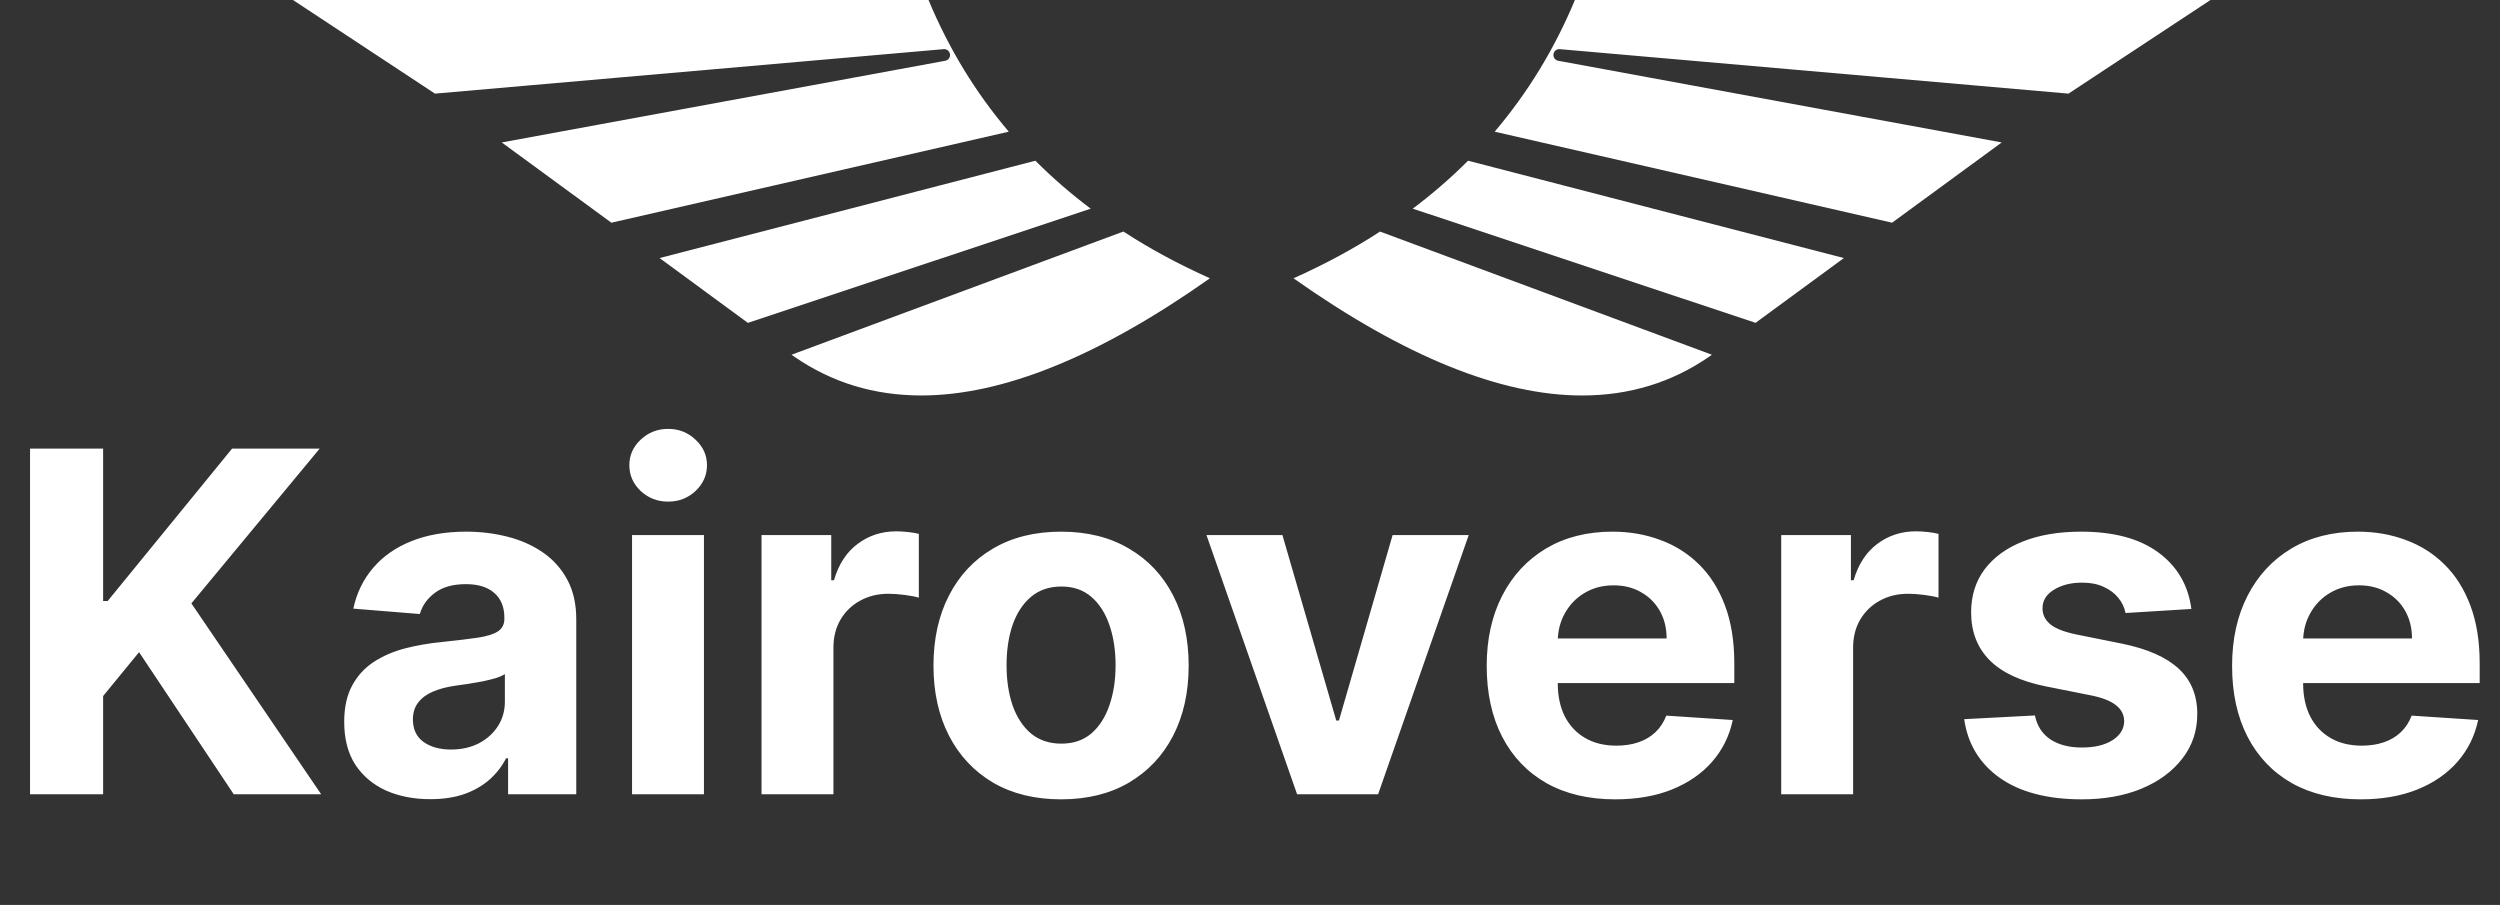 <svg width="384" height="139" viewBox="0 0 384 139" fill="none" xmlns="http://www.w3.org/2000/svg">
<rect x="0" y="0" width="384" height="139" fill="#333333" stroke="none"/>
<path d="M142.621 0L45 0L66.812 14.38L144.944 7.55C145.428 7.506 145.854 7.851 145.918 8.328C145.986 8.808 145.661 9.248 145.188 9.335L77.07 21.88L93.909 34.207L154.949 20.226C149.85 14.228 145.739 7.489 142.621 0Z" fill="white"/>
<path d="M121.584 54.484L121.983 54.772C127.758 58.755 134.243 60.739 141.499 60.743C153.965 60.75 168.778 54.782 185.843 42.745C181.082 40.608 176.646 38.234 172.555 35.563L121.584 54.484Z" fill="white"/>
<path d="M159.034 24.686L101.31 39.638L114.872 49.592L167.527 32.054C164.477 29.751 161.644 27.303 159.034 24.686Z" fill="white"/>
<path d="M239.587 7.55L317.719 14.38L339.531 0L241.906 0C238.786 7.489 234.674 14.228 229.582 20.226L290.622 34.207L307.464 21.88L239.344 9.335C238.87 9.248 238.546 8.805 238.613 8.328C238.677 7.848 239.103 7.506 239.587 7.55Z" fill="white"/>
<path d="M198.685 42.748C215.75 54.789 230.563 60.756 243.029 60.746C250.285 60.743 256.77 58.755 262.545 54.775L262.944 54.488L211.973 35.57C207.882 38.238 203.442 40.611 198.685 42.748Z" fill="white"/>
<path d="M217.001 32.05L269.656 49.588L283.218 39.638L225.494 24.686C222.884 27.303 220.05 29.751 217.001 32.05Z" fill="white"/>
<path d="M4.614 122V68.909H15.839V92.318H16.539L35.645 68.909H49.099L29.397 92.681L49.332 122H35.904L21.361 100.173L15.839 106.913V122H4.614ZM66.091 122.752C63.551 122.752 61.287 122.311 59.3 121.43C57.312 120.531 55.739 119.209 54.581 117.463C53.441 115.701 52.871 113.506 52.871 110.879C52.871 108.667 53.277 106.809 54.089 105.305C54.901 103.802 56.007 102.592 57.407 101.676C58.807 100.76 60.397 100.069 62.177 99.602C63.974 99.136 65.858 98.807 67.828 98.617C70.144 98.375 72.011 98.151 73.428 97.943C74.845 97.719 75.873 97.39 76.513 96.958C77.152 96.526 77.472 95.887 77.472 95.04V94.884C77.472 93.242 76.953 91.972 75.916 91.073C74.897 90.175 73.445 89.725 71.561 89.725C69.574 89.725 67.993 90.166 66.817 91.048C65.642 91.912 64.864 93.001 64.484 94.314L54.27 93.484C54.789 91.065 55.809 88.974 57.329 87.211C58.85 85.431 60.812 84.066 63.214 83.115C65.633 82.147 68.433 81.663 71.613 81.663C73.825 81.663 75.942 81.923 77.964 82.441C80.004 82.96 81.81 83.763 83.382 84.852C84.972 85.941 86.225 87.341 87.141 89.052C88.057 90.745 88.515 92.776 88.515 95.144V122H78.042V116.478H77.731C77.092 117.723 76.236 118.82 75.165 119.771C74.093 120.704 72.806 121.438 71.302 121.974C69.799 122.493 68.062 122.752 66.091 122.752ZM69.254 115.13C70.879 115.13 72.313 114.811 73.557 114.171C74.802 113.514 75.778 112.633 76.487 111.527C77.195 110.421 77.549 109.168 77.549 107.768V103.543C77.204 103.767 76.729 103.975 76.124 104.165C75.536 104.338 74.871 104.502 74.128 104.657C73.385 104.796 72.641 104.925 71.898 105.046C71.155 105.15 70.481 105.245 69.876 105.331C68.58 105.521 67.448 105.824 66.48 106.239C65.513 106.653 64.761 107.215 64.225 107.924C63.689 108.615 63.421 109.479 63.421 110.516C63.421 112.02 63.966 113.169 65.055 113.964C66.161 114.741 67.56 115.13 69.254 115.13ZM97.083 122V82.182H108.126V122H97.083ZM102.63 77.049C100.989 77.049 99.58 76.505 98.405 75.416C97.247 74.31 96.668 72.988 96.668 71.45C96.668 69.929 97.247 68.624 98.405 67.535C99.58 66.429 100.989 65.876 102.63 65.876C104.272 65.876 105.672 66.429 106.83 67.535C108.005 68.624 108.593 69.929 108.593 71.45C108.593 72.988 108.005 74.31 106.83 75.416C105.672 76.505 104.272 77.049 102.63 77.049ZM116.972 122V82.182H127.679V89.129H128.093C128.819 86.658 130.038 84.791 131.749 83.53C133.46 82.251 135.43 81.612 137.659 81.612C138.212 81.612 138.808 81.646 139.448 81.715C140.087 81.784 140.649 81.879 141.133 82V91.799C140.614 91.644 139.897 91.506 138.981 91.385C138.065 91.264 137.227 91.203 136.467 91.203C134.842 91.203 133.39 91.557 132.112 92.266C130.85 92.957 129.848 93.925 129.104 95.169C128.379 96.414 128.016 97.848 128.016 99.473V122H116.972ZM162.98 122.778C158.953 122.778 155.471 121.922 152.533 120.211C149.612 118.483 147.357 116.081 145.767 113.005C144.177 109.911 143.382 106.325 143.382 102.246C143.382 98.133 144.177 94.539 145.767 91.462C147.357 88.369 149.612 85.967 152.533 84.256C155.471 82.528 158.953 81.663 162.98 81.663C167.007 81.663 170.48 82.528 173.401 84.256C176.339 85.967 178.603 88.369 180.193 91.462C181.783 94.539 182.578 98.133 182.578 102.246C182.578 106.325 181.783 109.911 180.193 113.005C178.603 116.081 176.339 118.483 173.401 120.211C170.48 121.922 167.007 122.778 162.98 122.778ZM163.032 114.223C164.864 114.223 166.393 113.705 167.62 112.668C168.847 111.613 169.772 110.179 170.394 108.364C171.033 106.55 171.353 104.484 171.353 102.169C171.353 99.853 171.033 97.788 170.394 95.973C169.772 94.158 168.847 92.724 167.62 91.67C166.393 90.615 164.864 90.088 163.032 90.088C161.182 90.088 159.627 90.615 158.365 91.67C157.121 92.724 156.179 94.158 155.54 95.973C154.918 97.788 154.607 99.853 154.607 102.169C154.607 104.484 154.918 106.55 155.54 108.364C156.179 110.179 157.121 111.613 158.365 112.668C159.627 113.705 161.182 114.223 163.032 114.223ZM225.597 82.182L211.677 122H199.233L185.313 82.182H196.978L205.248 110.672H205.662L213.906 82.182H225.597ZM248.112 122.778C244.016 122.778 240.49 121.948 237.535 120.289C234.597 118.613 232.333 116.245 230.743 113.186C229.153 110.11 228.358 106.472 228.358 102.272C228.358 98.177 229.153 94.582 230.743 91.488C232.333 88.395 234.571 85.984 237.457 84.256C240.361 82.528 243.765 81.663 247.671 81.663C250.298 81.663 252.743 82.087 255.007 82.934C257.289 83.763 259.276 85.016 260.97 86.692C262.681 88.369 264.011 90.477 264.962 93.018C265.913 95.541 266.388 98.496 266.388 101.884V104.917H232.765V98.073H255.993C255.993 96.483 255.647 95.074 254.956 93.847C254.264 92.62 253.305 91.661 252.078 90.97C250.868 90.261 249.46 89.907 247.853 89.907C246.176 89.907 244.69 90.296 243.394 91.073C242.115 91.834 241.113 92.862 240.387 94.158C239.661 95.437 239.289 96.863 239.272 98.436V104.942C239.272 106.913 239.635 108.615 240.361 110.049C241.104 111.484 242.15 112.59 243.498 113.368C244.846 114.145 246.444 114.534 248.293 114.534C249.52 114.534 250.644 114.361 251.663 114.016C252.683 113.67 253.556 113.152 254.282 112.46C255.007 111.769 255.56 110.922 255.941 109.92L266.154 110.594C265.636 113.048 264.573 115.191 262.966 117.023C261.376 118.837 259.319 120.254 256.796 121.274C254.29 122.277 251.395 122.778 248.112 122.778ZM273.594 122V82.182H284.301V89.129H284.716C285.441 86.658 286.66 84.791 288.371 83.53C290.082 82.251 292.052 81.612 294.281 81.612C294.834 81.612 295.431 81.646 296.07 81.715C296.709 81.784 297.271 81.879 297.755 82V91.799C297.237 91.644 296.519 91.506 295.603 91.385C294.687 91.264 293.849 91.203 293.089 91.203C291.464 91.203 290.013 91.557 288.734 92.266C287.472 92.957 286.47 93.925 285.727 95.169C285.001 96.414 284.638 97.848 284.638 99.473V122H273.594ZM336.595 93.536L326.484 94.158C326.312 93.294 325.94 92.517 325.37 91.825C324.799 91.117 324.048 90.555 323.114 90.14C322.198 89.708 321.101 89.492 319.822 89.492C318.111 89.492 316.668 89.855 315.493 90.581C314.318 91.29 313.73 92.24 313.73 93.433C313.73 94.383 314.11 95.187 314.871 95.843C315.631 96.5 316.936 97.027 318.785 97.425L325.992 98.876C329.863 99.671 332.749 100.95 334.65 102.713C336.551 104.476 337.502 106.792 337.502 109.661C337.502 112.27 336.733 114.56 335.195 116.53C333.674 118.5 331.583 120.038 328.921 121.145C326.277 122.233 323.227 122.778 319.77 122.778C314.499 122.778 310.3 121.68 307.172 119.485C304.061 117.273 302.238 114.266 301.702 110.464L312.564 109.894C312.892 111.501 313.687 112.728 314.949 113.575C316.21 114.404 317.826 114.819 319.796 114.819C321.732 114.819 323.287 114.448 324.462 113.705C325.655 112.944 326.26 111.968 326.277 110.775C326.26 109.773 325.836 108.952 325.007 108.312C324.177 107.656 322.898 107.155 321.17 106.809L314.275 105.435C310.386 104.657 307.491 103.309 305.59 101.391C303.707 99.473 302.765 97.027 302.765 94.055C302.765 91.497 303.456 89.293 304.839 87.444C306.238 85.595 308.2 84.169 310.723 83.167C313.264 82.165 316.236 81.663 319.641 81.663C324.67 81.663 328.627 82.726 331.514 84.852C334.417 86.978 336.111 89.872 336.595 93.536ZM362.602 122.778C358.506 122.778 354.981 121.948 352.025 120.289C349.087 118.613 346.823 116.245 345.233 113.186C343.644 110.11 342.849 106.472 342.849 102.272C342.849 98.177 343.644 94.582 345.233 91.488C346.823 88.395 349.061 85.984 351.948 84.256C354.851 82.528 358.256 81.663 362.161 81.663C364.788 81.663 367.234 82.087 369.498 82.934C371.779 83.763 373.766 85.016 375.46 86.692C377.171 88.369 378.502 90.477 379.452 93.018C380.403 95.541 380.878 98.496 380.878 101.884V104.917H347.256V98.073H370.483C370.483 96.483 370.137 95.074 369.446 93.847C368.755 92.62 367.795 91.661 366.568 90.97C365.359 90.261 363.95 89.907 362.343 89.907C360.666 89.907 359.18 90.296 357.884 91.073C356.605 91.834 355.603 92.862 354.877 94.158C354.151 95.437 353.78 96.863 353.762 98.436V104.942C353.762 106.913 354.125 108.615 354.851 110.049C355.594 111.484 356.64 112.59 357.988 113.368C359.336 114.145 360.934 114.534 362.784 114.534C364.011 114.534 365.134 114.361 366.154 114.016C367.173 113.67 368.046 113.152 368.772 112.46C369.498 111.769 370.051 110.922 370.431 109.92L380.645 110.594C380.126 113.048 379.063 115.191 377.456 117.023C375.866 118.837 373.81 120.254 371.286 121.274C368.78 122.277 365.886 122.778 362.602 122.778Z" fill="white"/>
</svg>
